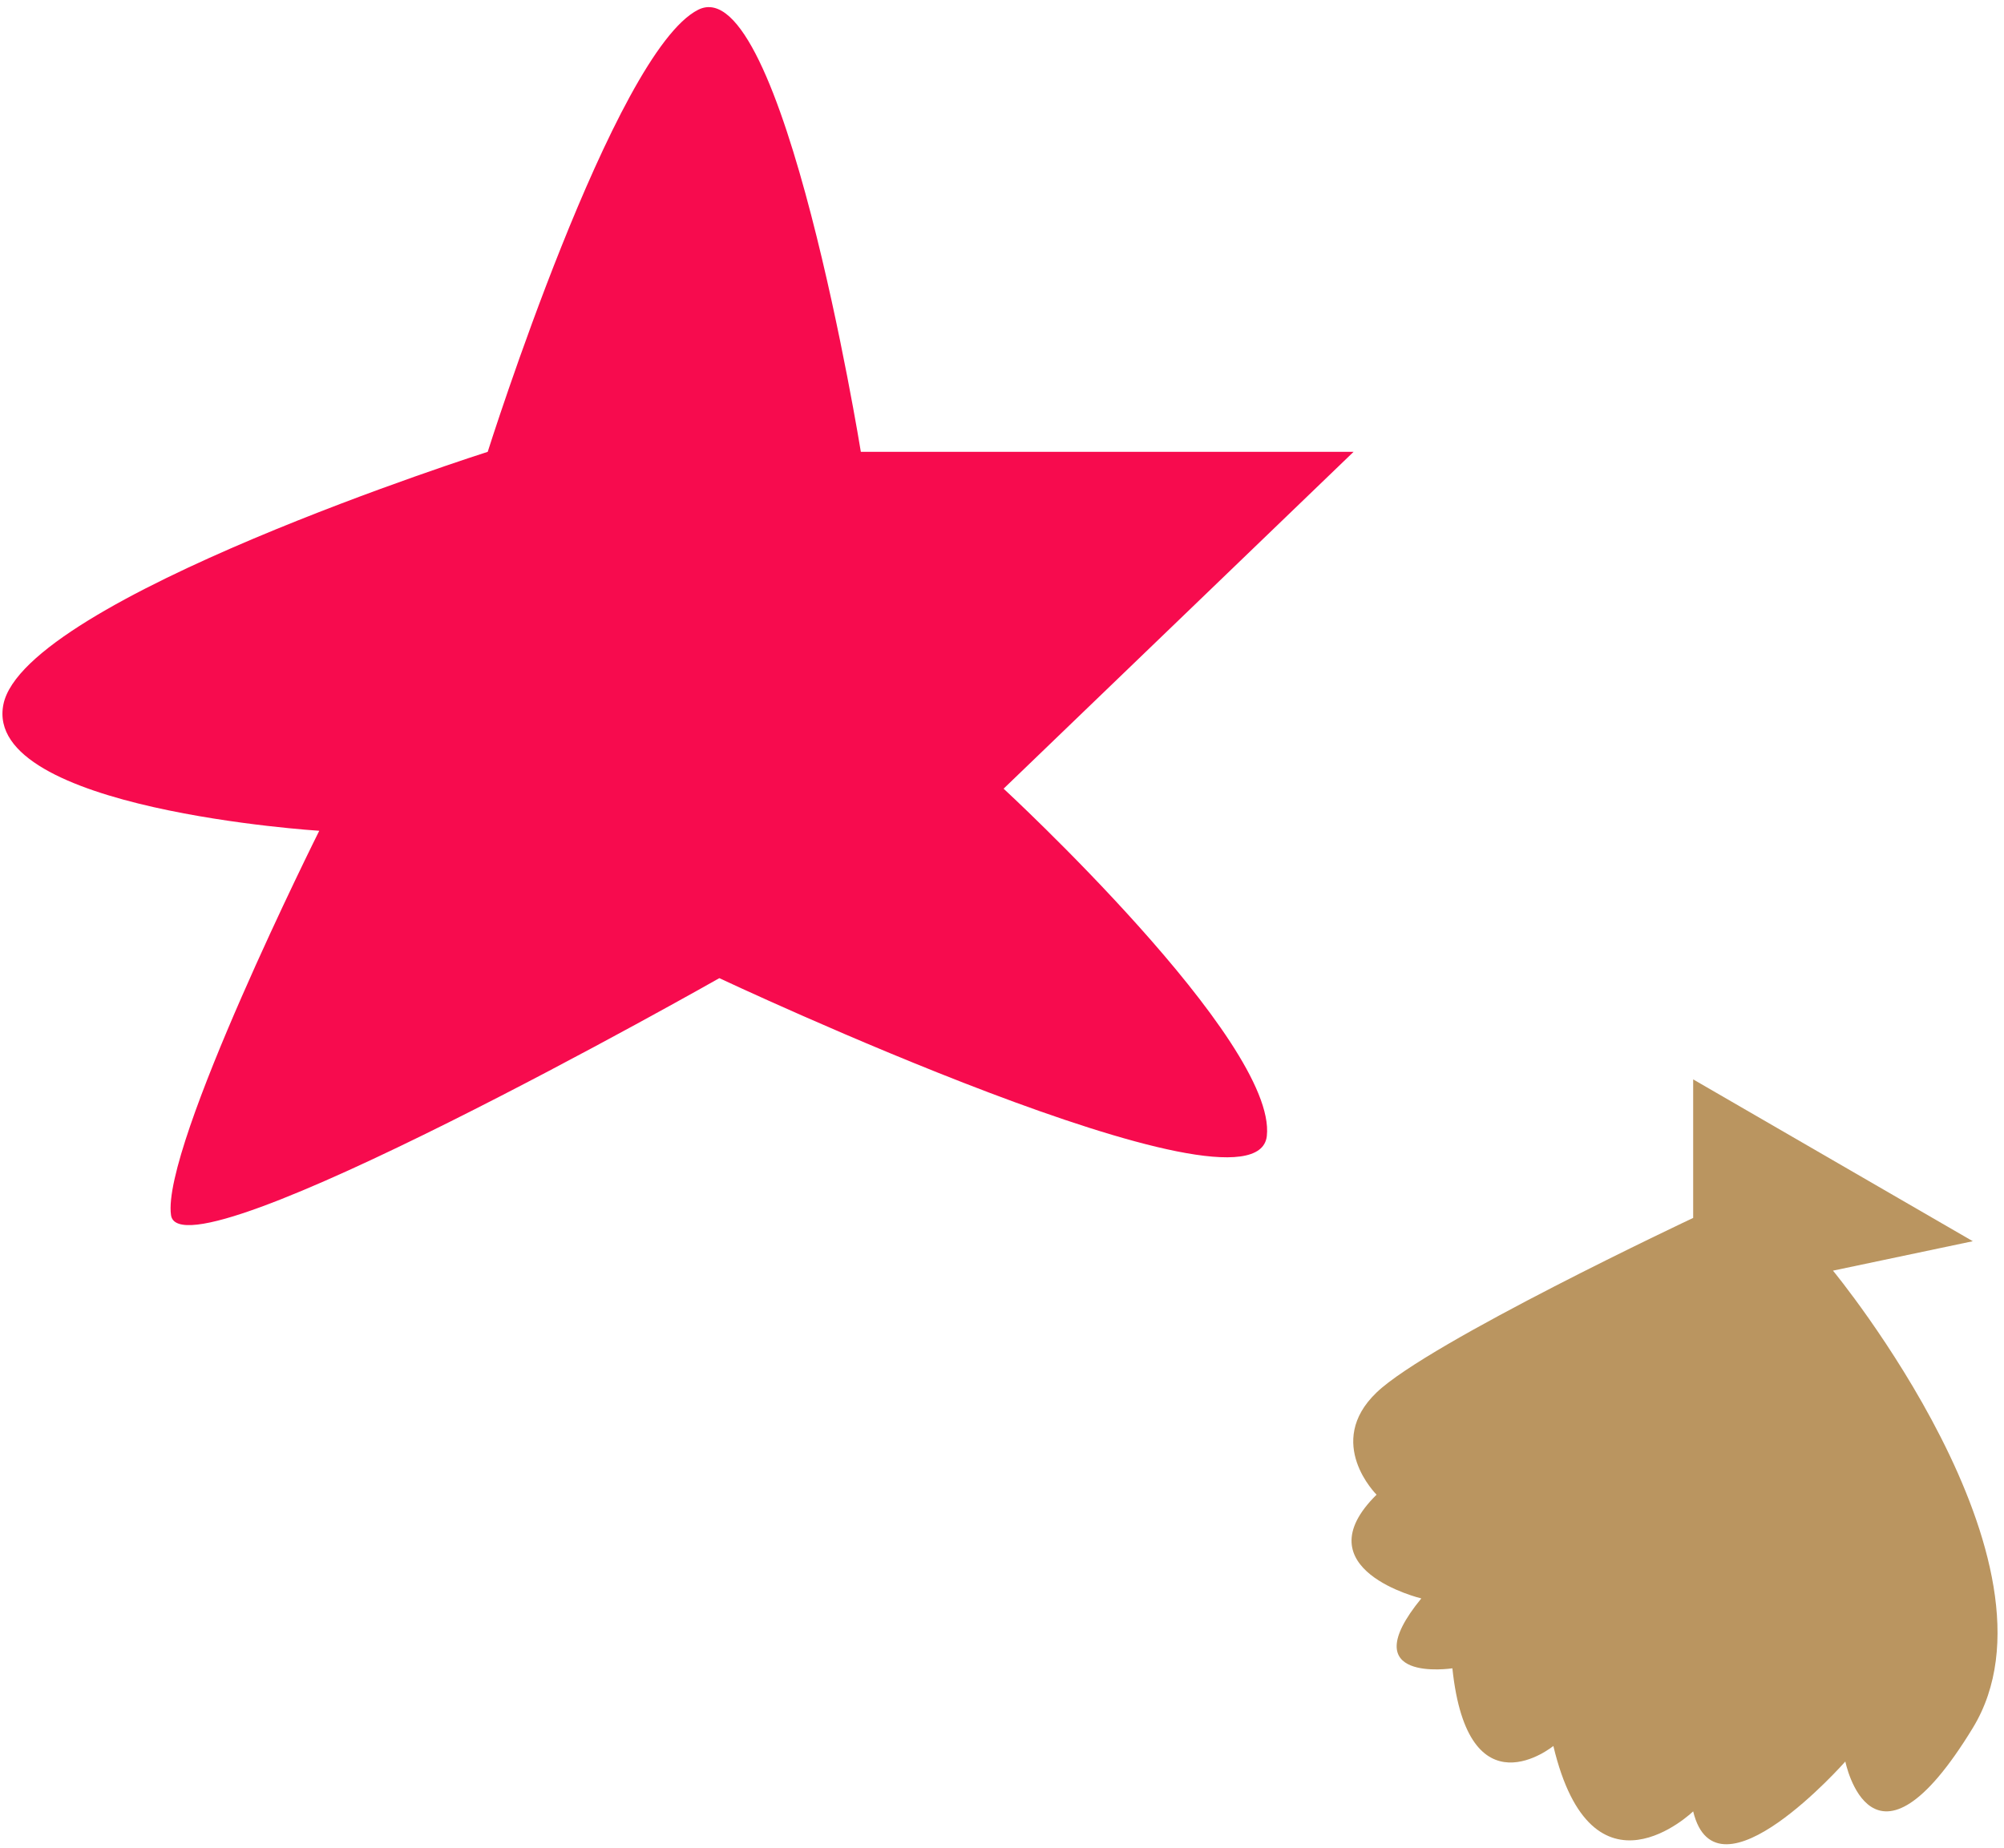 <svg width="258" height="238" viewBox="0 0 258 238" fill="none" xmlns="http://www.w3.org/2000/svg">
<path d="M62.789 58.185C62.789 58.185 79.055 6.673 89.898 1.251C100.742 -4.171 110.827 58.185 110.827 58.185H174.263L129.207 101.563C129.207 101.563 164.449 134.096 163.094 146.297C161.738 158.497 92.609 125.963 92.609 125.963C92.609 125.963 23.264 165.302 22.016 156.477C20.769 147.652 41.102 106.985 41.102 106.985C41.102 106.985 -2.274 104.274 0.437 90.718C3.148 77.163 62.789 58.185 62.789 58.185Z" fill="#F70B4E"/>
<path d="M217.983 156.84V139L253.983 159.84L235.983 163.63C235.983 163.63 266.983 201.2 253.983 222.52C240.983 243.84 237.573 226.84 237.573 226.84C237.573 226.84 220.983 245.68 217.983 233.26C217.983 233.26 204.983 245.84 199.983 224.84C199.983 224.84 188.983 233.84 186.983 214.84C186.983 214.84 173.983 216.84 182.983 205.84C182.983 205.84 167.463 202.12 177.223 192.48C177.223 192.48 170.463 185.8 177.223 179.32C183.983 172.84 217.983 156.84 217.983 156.84Z" fill="#BA9560"/>
</svg>
